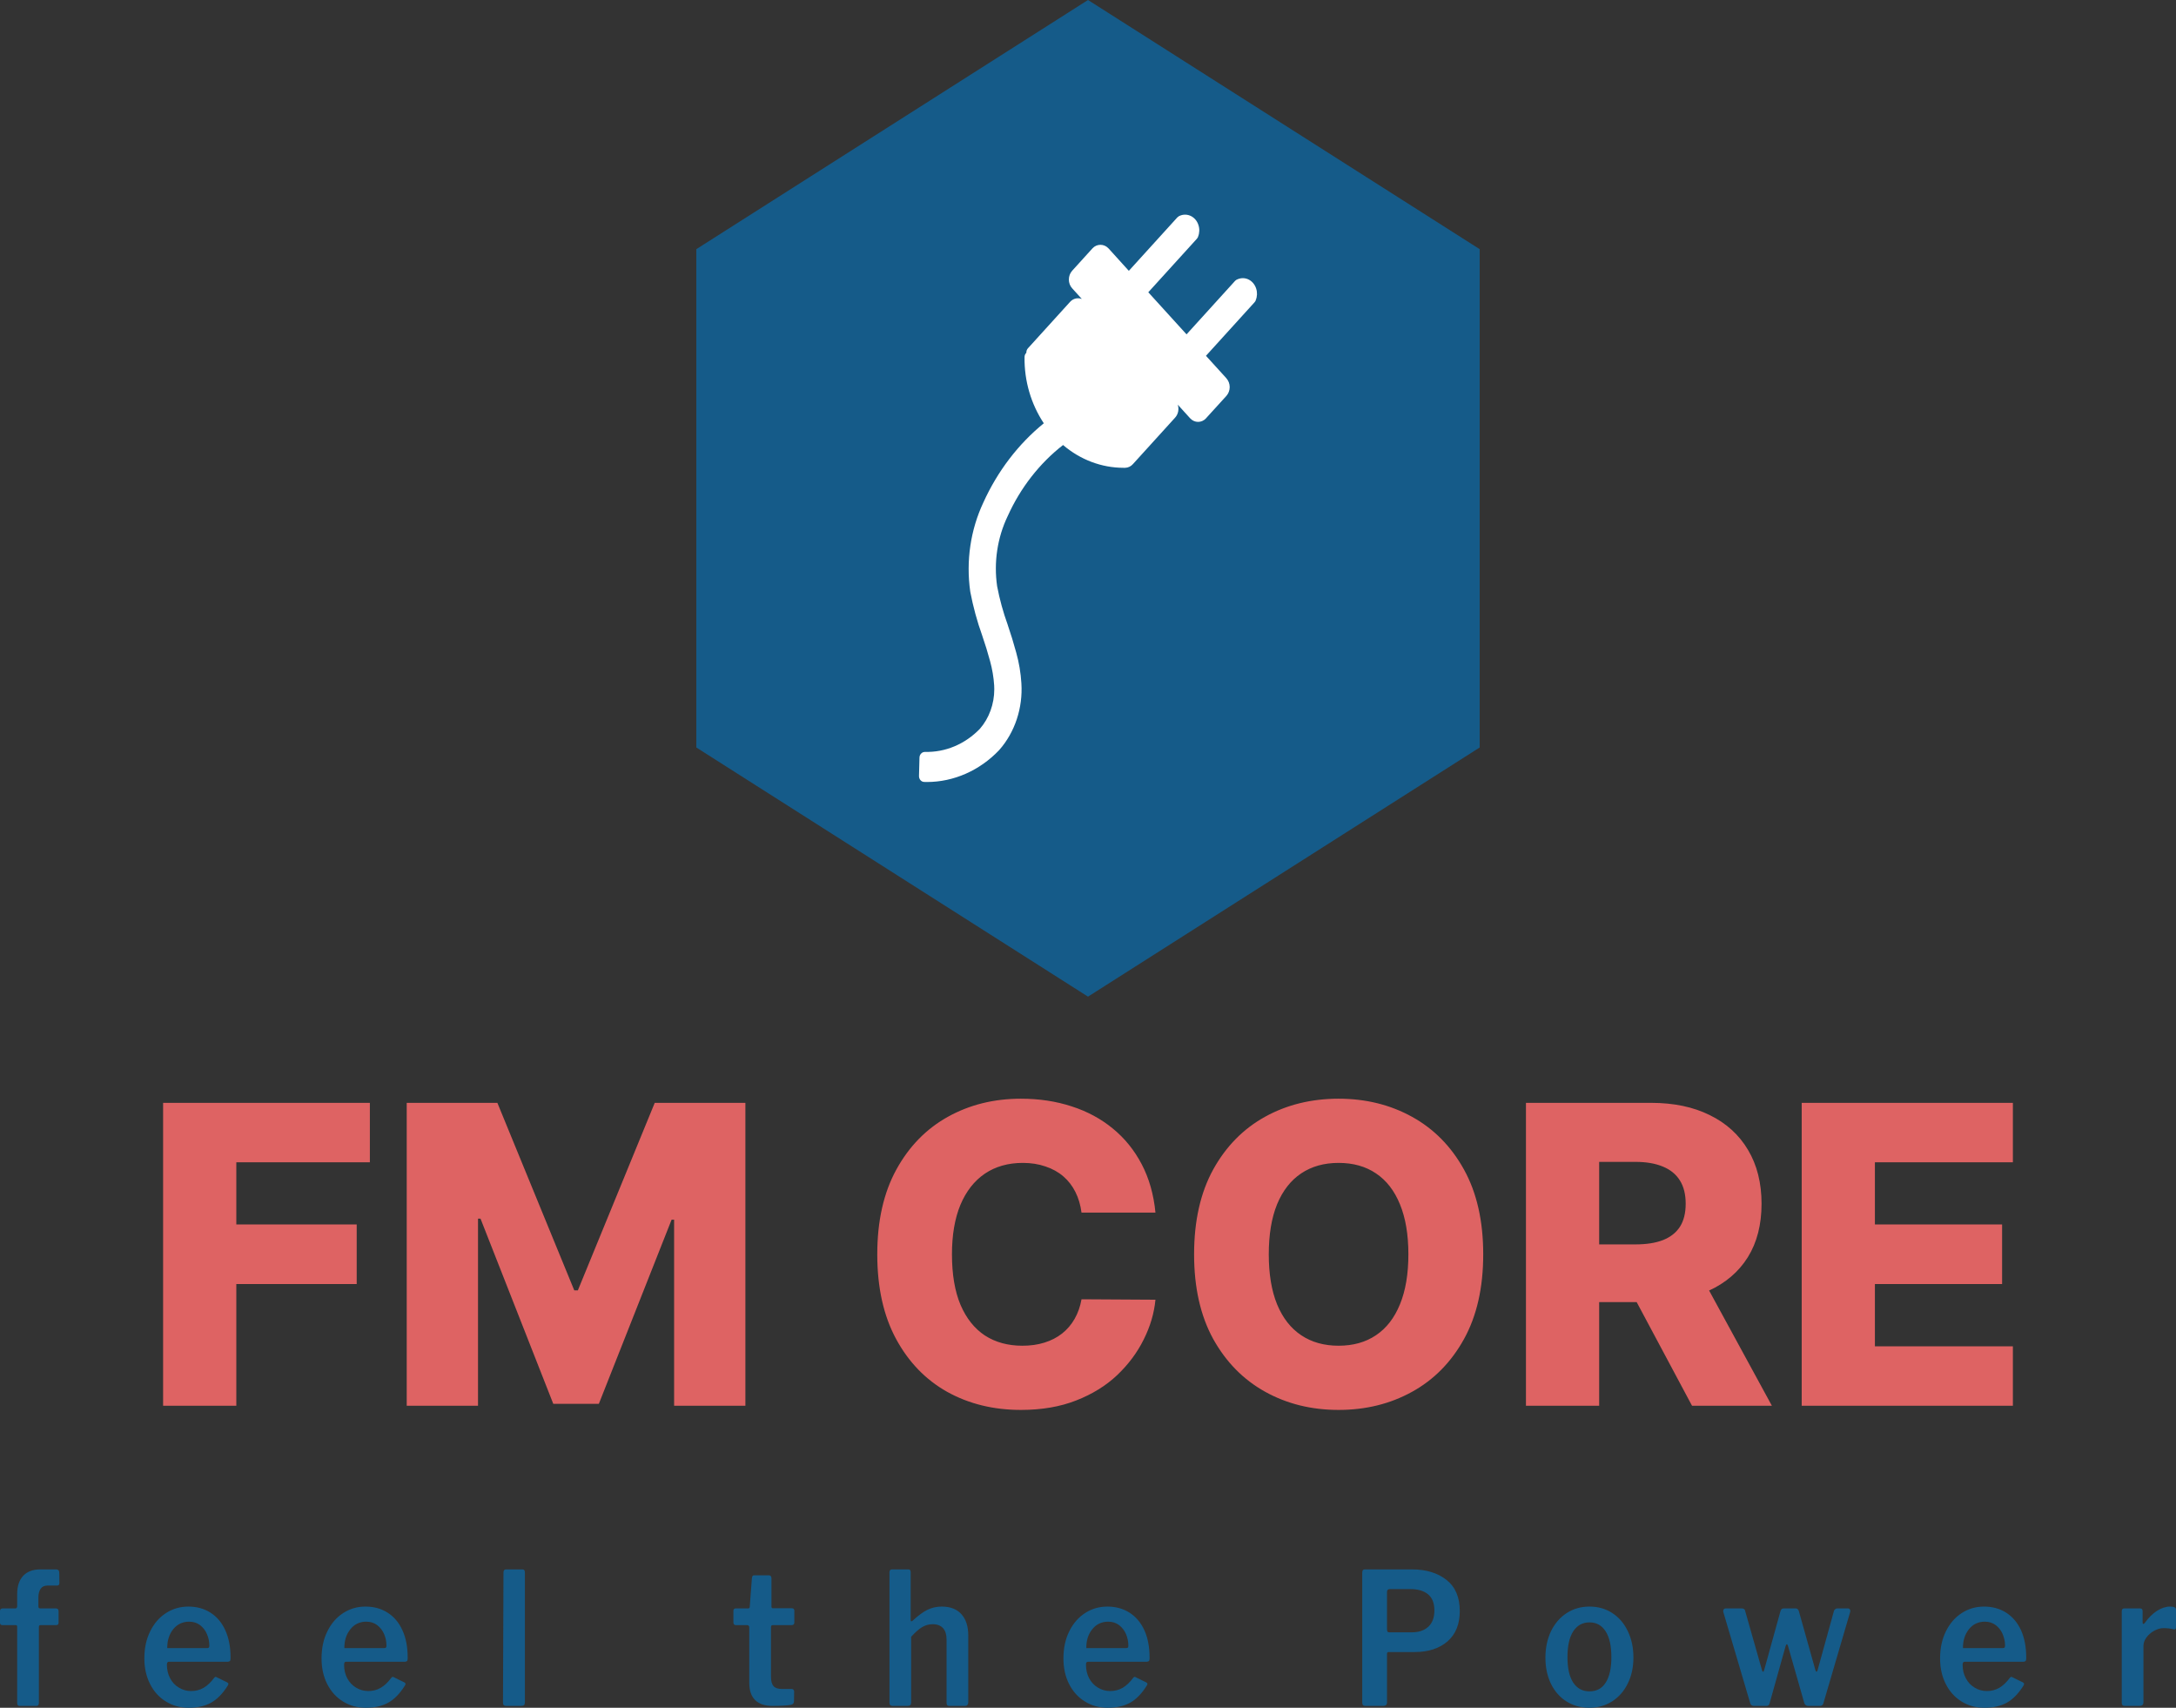 <svg width="209" height="164" viewBox="0 0 209 164" fill="none" xmlns="http://www.w3.org/2000/svg">
<rect x="0" y="0" width="209" height="164" fill="#333333" stroke="none"/>
<path d="M104.5 0L142.12 23.928V71.783L104.5 95.71L66.88 71.783V23.928L104.5 0Z" fill="#155B89"/>
<path d="M120.653 27.717C120.594 27.53 120.501 27.357 120.381 27.21C120.261 27.062 120.116 26.942 119.953 26.857C119.594 26.668 119.183 26.668 118.819 26.84C118.808 26.84 118.804 26.846 118.793 26.852C118.788 26.852 118.778 26.852 118.773 26.857C118.748 26.868 118.727 26.896 118.702 26.913C118.682 26.935 118.656 26.941 118.636 26.963L113.965 32.109L110.291 28.068L114.963 22.922C114.963 22.917 114.963 22.911 114.968 22.911C115.004 22.867 115.039 22.816 115.064 22.761C115.064 22.755 115.064 22.749 115.069 22.744C115.069 22.738 115.075 22.727 115.075 22.721C115.216 22.364 115.227 21.968 115.105 21.605C114.983 21.226 114.73 20.924 114.396 20.751C114.041 20.573 113.636 20.567 113.276 20.74C113.27 20.74 113.261 20.74 113.256 20.746C113.25 20.751 113.245 20.751 113.241 20.751C113.21 20.768 113.19 20.79 113.17 20.813C113.144 20.829 113.114 20.841 113.094 20.863L108.422 26.009L106.467 23.849H106.462C106.051 23.397 105.342 23.397 104.931 23.849L102.981 25.998C102.768 26.232 102.662 26.539 102.662 26.846C102.662 27.153 102.768 27.46 102.981 27.689L103.908 28.71C103.523 28.565 103.082 28.654 102.778 28.989L98.72 33.46C98.619 33.577 98.573 33.728 98.578 33.879C98.477 33.979 98.406 34.118 98.406 34.286C98.37 36.574 99.029 38.807 100.255 40.649C97.802 42.644 95.812 45.251 94.449 48.256C94.449 48.262 94.444 48.262 94.444 48.262V48.267C93.214 50.891 92.774 53.878 93.188 56.795C93.188 56.801 93.192 56.801 93.192 56.807V56.824C93.466 58.258 93.851 59.681 94.343 61.043V61.049C94.621 61.847 94.875 62.673 95.097 63.499C95.305 64.253 95.437 65.034 95.488 65.821C95.498 65.949 95.498 66.072 95.498 66.195C95.498 67.602 95.006 68.963 94.12 69.985C92.693 71.464 90.794 72.262 88.835 72.206C88.623 72.206 88.44 72.34 88.359 72.535C88.334 72.602 88.314 72.674 88.314 72.747L88.268 74.516C88.266 74.59 88.277 74.663 88.3 74.731C88.324 74.8 88.359 74.863 88.405 74.916C88.451 74.97 88.506 75.013 88.566 75.043C88.627 75.073 88.693 75.089 88.76 75.091C88.851 75.097 88.947 75.097 89.038 75.097C91.597 75.097 94.105 73.992 95.959 72.044C95.964 72.038 95.964 72.038 95.964 72.033C95.969 72.033 95.969 72.033 95.974 72.026C97.479 70.324 98.254 67.986 98.102 65.62V65.614C98.041 64.615 97.874 63.622 97.605 62.667C97.362 61.774 97.089 60.881 96.79 60.011V60.004C96.353 58.802 96.013 57.561 95.771 56.293C95.44 53.994 95.794 51.638 96.779 49.579V49.574C96.779 49.574 96.779 49.568 96.785 49.568C98.011 46.844 99.85 44.489 102.104 42.736C103.765 44.152 105.805 44.922 107.905 44.924H108.063C108.345 44.92 108.614 44.794 108.812 44.573L112.87 40.102C113.175 39.767 113.256 39.282 113.124 38.863L114.304 40.163C114.517 40.398 114.796 40.515 115.075 40.515C115.348 40.515 115.627 40.398 115.84 40.169V40.163L117.791 38.02C117.993 37.791 118.11 37.49 118.11 37.172C118.11 36.854 117.993 36.553 117.791 36.329V36.324L115.83 34.169L120.501 29.023C120.501 29.018 120.506 29.018 120.506 29.012C120.542 28.973 120.578 28.923 120.602 28.867C120.602 28.861 120.602 28.856 120.608 28.845C120.613 28.839 120.613 28.834 120.613 28.822C120.757 28.474 120.771 28.077 120.653 27.717Z" fill="white"/>
<path d="M5.626 154.725C5.626 154.548 5.539 154.46 5.372 154.46H3.862C3.749 154.46 3.688 154.401 3.688 154.283V153.4C3.688 153.061 3.762 152.782 3.902 152.575C4.049 152.369 4.256 152.266 4.537 152.266H5.486C5.559 152.266 5.613 152.244 5.653 152.2C5.686 152.149 5.706 152.09 5.706 152.023L5.693 151.03C5.693 150.824 5.586 150.713 5.386 150.713H3.862C3.161 150.713 2.613 150.919 2.225 151.331C1.844 151.744 1.65 152.325 1.65 153.083V154.232C1.65 154.386 1.59 154.46 1.477 154.46H0.254C0.087 154.46 0 154.548 0 154.725V155.836C0 155.991 0.08 156.065 0.241 156.065H1.537C1.61 156.065 1.65 156.124 1.65 156.227V163.544C1.65 163.728 1.724 163.823 1.878 163.823H3.495C3.655 163.823 3.735 163.72 3.735 163.522V156.241C3.735 156.124 3.789 156.065 3.896 156.065H5.386C5.546 156.065 5.626 155.991 5.626 155.836V154.725ZM16.337 161.166C16.137 160.783 16.03 160.349 16.03 159.863C16.03 159.679 16.09 159.583 16.211 159.583H21.884C21.991 159.569 22.064 159.539 22.097 159.495C22.124 159.451 22.144 159.362 22.144 159.245V159.178C22.144 158.163 21.977 157.287 21.636 156.55C21.302 155.814 20.828 155.255 20.213 154.865C19.598 154.475 18.89 154.283 18.088 154.283C17.306 154.283 16.591 154.489 15.95 154.902C15.309 155.314 14.801 155.895 14.427 156.654C14.052 157.404 13.865 158.273 13.865 159.267C13.865 160.187 14.052 161.004 14.413 161.718C14.774 162.439 15.282 162.999 15.93 163.396C16.578 163.801 17.306 164 18.115 164C18.97 164 19.692 163.838 20.273 163.514C20.855 163.19 21.389 162.646 21.87 161.88C21.91 161.806 21.937 161.755 21.937 161.718C21.937 161.652 21.897 161.6 21.823 161.563L20.841 161.085C20.781 161.048 20.734 161.033 20.701 161.033C20.668 161.033 20.627 161.063 20.574 161.122C20.253 161.556 19.912 161.88 19.552 162.086C19.197 162.292 18.797 162.395 18.355 162.395C17.928 162.395 17.54 162.285 17.179 162.064C16.819 161.851 16.538 161.549 16.337 161.166ZM19.832 158.273H16.064C16.057 157.559 16.244 156.955 16.631 156.462C17.026 155.976 17.534 155.733 18.168 155.733C18.569 155.733 18.924 155.844 19.218 156.065C19.512 156.293 19.732 156.58 19.879 156.933C20.033 157.287 20.106 157.655 20.106 158.03C20.106 158.133 20.086 158.199 20.053 158.229C20.013 158.258 19.939 158.273 19.832 158.273ZM33.35 161.166C33.15 160.783 33.049 160.349 33.049 159.863C33.049 159.679 33.103 159.583 33.223 159.583H38.903C39.01 159.569 39.076 159.539 39.11 159.495C39.143 159.451 39.157 159.362 39.157 159.245V159.178C39.157 158.163 38.989 157.287 38.649 156.55C38.315 155.814 37.84 155.255 37.225 154.865C36.611 154.475 35.902 154.283 35.101 154.283C34.319 154.283 33.611 154.489 32.969 154.902C32.328 155.314 31.82 155.895 31.446 156.654C31.071 157.404 30.884 158.273 30.884 159.267C30.884 160.187 31.065 161.004 31.425 161.718C31.793 162.439 32.294 162.999 32.942 163.396C33.59 163.801 34.319 164 35.134 164C35.989 164 36.704 163.838 37.286 163.514C37.874 163.19 38.401 162.646 38.883 161.88C38.929 161.806 38.949 161.755 38.949 161.718C38.949 161.652 38.909 161.6 38.836 161.563L37.86 161.085C37.794 161.048 37.747 161.033 37.713 161.033C37.68 161.033 37.64 161.063 37.586 161.122C37.266 161.556 36.925 161.88 36.564 162.086C36.21 162.292 35.809 162.395 35.375 162.395C34.947 162.395 34.553 162.285 34.192 162.064C33.838 161.851 33.557 161.549 33.35 161.166ZM36.845 158.273H33.076C33.069 157.559 33.256 156.955 33.651 156.462C34.038 155.976 34.546 155.733 35.181 155.733C35.588 155.733 35.936 155.844 36.23 156.065C36.524 156.293 36.744 156.58 36.898 156.933C37.045 157.287 37.119 157.655 37.119 158.03C37.119 158.133 37.099 158.199 37.065 158.229C37.025 158.258 36.952 158.273 36.845 158.273ZM50.416 163.433V151C50.416 150.809 50.336 150.713 50.189 150.713H48.598C48.438 150.713 48.358 150.816 48.358 151.015L48.311 163.507C48.311 163.625 48.338 163.706 48.385 163.75C48.431 163.801 48.518 163.823 48.632 163.823H50.042C50.182 163.823 50.282 163.794 50.336 163.742C50.389 163.691 50.416 163.588 50.416 163.433ZM74.21 156.065H76.021C76.202 156.065 76.295 155.976 76.295 155.8V154.688C76.295 154.526 76.215 154.445 76.055 154.445H74.237C74.144 154.445 74.097 154.386 74.097 154.283V151.582C74.097 151.486 74.077 151.412 74.03 151.361C73.99 151.309 73.936 151.28 73.87 151.28H72.446C72.366 151.28 72.313 151.302 72.286 151.339C72.253 151.383 72.233 151.457 72.219 151.56L72.012 154.283C72.012 154.401 71.965 154.46 71.865 154.46H70.682C70.522 154.46 70.442 154.534 70.442 154.688V155.8C70.442 155.976 70.522 156.065 70.696 156.065H71.772C71.898 156.065 71.965 156.146 71.965 156.3V161.578C71.965 162.336 72.152 162.896 72.533 163.264C72.914 163.639 73.462 163.823 74.19 163.823C74.986 163.823 75.574 163.787 75.954 163.72C76.162 163.683 76.262 163.566 76.262 163.367L76.275 162.447C76.275 162.373 76.255 162.314 76.215 162.27C76.168 162.219 76.115 162.196 76.055 162.196H75.106C74.732 162.196 74.464 162.108 74.297 161.924C74.13 161.74 74.05 161.424 74.05 160.982V156.263C74.05 156.131 74.103 156.065 74.21 156.065ZM85.43 163.507C85.43 163.72 85.536 163.823 85.737 163.823H87.167C87.294 163.823 87.381 163.794 87.434 163.742C87.488 163.691 87.514 163.602 87.514 163.47V157.184C87.902 156.757 88.249 156.447 88.557 156.263C88.871 156.072 89.212 155.976 89.586 155.976C90.027 155.976 90.354 156.109 90.581 156.359C90.802 156.609 90.915 156.97 90.915 157.426V163.507C90.915 163.625 90.936 163.706 90.976 163.75C91.009 163.801 91.082 163.823 91.189 163.823H92.666C92.887 163.823 93 163.698 93 163.455V157.058C93 156.182 92.78 155.505 92.345 155.019C91.904 154.526 91.276 154.283 90.454 154.283C89.96 154.283 89.506 154.386 89.078 154.592C88.657 154.799 88.183 155.152 87.648 155.645C87.594 155.689 87.548 155.711 87.514 155.697C87.488 155.682 87.468 155.645 87.468 155.571V150.978C87.468 150.801 87.401 150.713 87.26 150.713H85.67C85.51 150.713 85.43 150.816 85.43 151.015V163.507ZM104.607 161.166C104.406 160.783 104.306 160.349 104.306 159.863C104.306 159.679 104.366 159.583 104.48 159.583H110.16C110.267 159.569 110.333 159.539 110.367 159.495C110.4 159.451 110.414 159.362 110.414 159.245V159.178C110.414 158.163 110.247 157.287 109.912 156.55C109.572 155.814 109.097 155.255 108.482 154.865C107.868 154.475 107.159 154.283 106.358 154.283C105.576 154.283 104.868 154.489 104.226 154.902C103.585 155.314 103.077 155.895 102.703 156.654C102.328 157.404 102.141 158.273 102.141 159.267C102.141 160.187 102.322 161.004 102.682 161.718C103.05 162.439 103.551 162.999 104.199 163.396C104.847 163.801 105.576 164 106.391 164C107.246 164 107.961 163.838 108.549 163.514C109.131 163.19 109.659 162.646 110.14 161.88C110.186 161.806 110.206 161.755 110.206 161.718C110.206 161.652 110.166 161.6 110.093 161.563L109.117 161.085C109.05 161.048 109.004 161.033 108.97 161.033C108.937 161.033 108.897 161.063 108.843 161.122C108.523 161.556 108.182 161.88 107.828 162.086C107.467 162.292 107.066 162.395 106.632 162.395C106.204 162.395 105.81 162.285 105.449 162.064C105.095 161.851 104.814 161.549 104.607 161.166ZM108.108 158.273H104.34C104.326 157.559 104.513 156.955 104.908 156.462C105.295 155.976 105.81 155.733 106.438 155.733C106.845 155.733 107.193 155.844 107.487 156.065C107.781 156.293 108.001 156.58 108.155 156.933C108.302 157.287 108.376 157.655 108.376 158.03C108.376 158.133 108.362 158.199 108.322 158.229C108.282 158.258 108.215 158.273 108.108 158.273ZM139.033 157.625C139.814 156.941 140.209 155.969 140.209 154.71C140.209 153.385 139.781 152.391 138.932 151.722C138.084 151.052 136.981 150.713 135.625 150.713H131.081C130.921 150.713 130.84 150.816 130.84 151.015V163.507C130.84 163.72 130.941 163.823 131.134 163.823H132.865C133.099 163.823 133.219 163.706 133.219 163.47V158.825C133.219 158.707 133.273 158.648 133.38 158.648H135.892C137.202 158.648 138.244 158.302 139.033 157.625ZM137.162 153.105C137.569 153.444 137.77 153.959 137.77 154.651C137.77 155.336 137.576 155.859 137.188 156.219C136.794 156.58 136.266 156.757 135.591 156.757H133.426C133.353 156.757 133.299 156.735 133.266 156.683C133.233 156.639 133.219 156.565 133.219 156.455V152.885C133.219 152.701 133.306 152.605 133.487 152.605H135.491C136.199 152.605 136.754 152.774 137.162 153.105ZM150.452 163.389C151.094 163.794 151.829 164 152.651 164C153.472 164 154.207 163.794 154.849 163.382C155.49 162.969 155.992 162.395 156.346 161.666C156.707 160.938 156.887 160.106 156.887 159.178C156.887 158.236 156.707 157.39 156.352 156.654C156.005 155.91 155.504 155.329 154.862 154.909C154.221 154.489 153.493 154.283 152.664 154.283C151.855 154.283 151.127 154.489 150.486 154.902C149.844 155.314 149.343 155.895 148.975 156.639C148.615 157.39 148.434 158.244 148.434 159.193C148.434 160.128 148.608 160.952 148.962 161.689C149.316 162.417 149.811 162.984 150.452 163.389ZM154.228 161.578C153.873 162.145 153.352 162.425 152.664 162.425C151.996 162.425 151.475 162.145 151.1 161.578C150.733 161.011 150.552 160.202 150.552 159.142C150.552 158.067 150.733 157.242 151.1 156.668C151.475 156.094 151.996 155.8 152.664 155.8C153.339 155.8 153.86 156.094 154.221 156.668C154.588 157.242 154.769 158.067 154.769 159.142C154.769 160.202 154.588 161.011 154.228 161.578ZM177.681 154.563C177.641 154.497 177.574 154.46 177.488 154.46H176.465C176.392 154.46 176.325 154.482 176.265 154.534C176.205 154.578 176.165 154.637 176.145 154.71L174.588 160.341C174.554 160.474 174.521 160.54 174.474 160.54C174.434 160.54 174.394 160.481 174.36 160.364L172.777 154.725C172.723 154.548 172.623 154.46 172.469 154.46H171.313C171.166 154.46 171.066 154.541 171.013 154.71L169.456 160.341C169.422 160.474 169.382 160.54 169.329 160.54C169.309 160.54 169.289 160.518 169.269 160.481C169.255 160.452 169.242 160.408 169.229 160.364L167.625 154.725C167.618 154.644 167.585 154.578 167.525 154.534C167.465 154.482 167.391 154.46 167.304 154.46H165.754C165.674 154.46 165.62 154.482 165.574 154.534C165.533 154.578 165.513 154.637 165.513 154.71C165.513 154.769 165.513 154.806 165.527 154.828L168.093 163.522C168.133 163.72 168.26 163.823 168.46 163.823H169.65C169.743 163.823 169.817 163.801 169.863 163.764C169.91 163.72 169.95 163.654 169.97 163.558L171.507 158.067C171.541 157.956 171.581 157.905 171.621 157.905C171.661 157.905 171.701 157.956 171.734 158.067L173.291 163.522C173.351 163.72 173.478 163.823 173.672 163.823H174.815C174.982 163.823 175.089 163.735 175.136 163.558L177.701 154.813C177.728 154.718 177.728 154.637 177.681 154.563ZM188.814 161.166C188.606 160.783 188.506 160.349 188.506 159.863C188.506 159.679 188.566 159.583 188.68 159.583H194.36C194.467 159.569 194.533 159.539 194.567 159.495C194.6 159.451 194.614 159.362 194.614 159.245V159.178C194.614 158.163 194.447 157.287 194.112 156.55C193.772 155.814 193.297 155.255 192.683 154.865C192.068 154.475 191.359 154.283 190.558 154.283C189.776 154.283 189.068 154.489 188.426 154.902C187.785 155.314 187.277 155.895 186.903 156.654C186.528 157.404 186.341 158.273 186.341 159.267C186.341 160.187 186.522 161.004 186.889 161.718C187.25 162.439 187.758 162.999 188.399 163.396C189.048 163.801 189.776 164 190.591 164C191.446 164 192.168 163.838 192.749 163.514C193.331 163.19 193.865 162.646 194.346 161.88C194.386 161.806 194.406 161.755 194.406 161.718C194.406 161.652 194.373 161.6 194.293 161.563L193.317 161.085C193.25 161.048 193.204 161.033 193.17 161.033C193.144 161.033 193.097 161.063 193.043 161.122C192.723 161.556 192.382 161.88 192.028 162.086C191.667 162.292 191.273 162.395 190.832 162.395C190.404 162.395 190.01 162.285 189.656 162.064C189.295 161.851 189.014 161.549 188.814 161.166ZM192.308 158.273H188.54C188.526 157.559 188.72 156.955 189.108 156.462C189.495 155.976 190.01 155.733 190.638 155.733C191.045 155.733 191.393 155.844 191.687 156.065C191.981 156.293 192.208 156.58 192.355 156.933C192.502 157.287 192.582 157.655 192.582 158.03C192.582 158.133 192.562 158.199 192.522 158.229C192.489 158.258 192.415 158.273 192.308 158.273ZM203.788 163.507C203.788 163.72 203.882 163.823 204.075 163.823H205.505C205.746 163.823 205.873 163.706 205.873 163.47V158.067C205.873 157.78 205.973 157.507 206.167 157.242C206.367 156.977 206.615 156.764 206.922 156.595C207.229 156.433 207.517 156.352 207.797 156.352C208.158 156.352 208.492 156.389 208.793 156.477C208.926 156.499 209 156.425 209 156.263V154.563C209 154.379 208.806 154.283 208.419 154.283C208.018 154.283 207.597 154.423 207.169 154.695C206.741 154.975 206.354 155.358 206 155.859C205.946 155.917 205.906 155.947 205.873 155.947C205.819 155.947 205.793 155.895 205.793 155.8V154.725C205.793 154.548 205.719 154.46 205.565 154.46H204.009C203.862 154.46 203.788 154.563 203.788 154.762V163.507Z" fill="#155B89"/>
<path d="M15.666 135V105.909H35.525V111.619H22.698V117.585H34.26V123.31H22.698V135H15.666ZM39.065 105.909H47.772L55.159 123.92H55.5L62.886 105.909H71.593V135H64.747V117.131H64.505L57.517 134.815H53.142L46.153 117.031H45.912V135H39.065V105.909ZM110.979 116.449H103.877C103.782 115.72 103.588 115.062 103.294 114.474C103.001 113.887 102.613 113.385 102.13 112.969C101.647 112.552 101.074 112.235 100.411 112.017C99.757 111.79 99.033 111.676 98.238 111.676C96.827 111.676 95.61 112.022 94.587 112.713C93.574 113.404 92.793 114.403 92.243 115.71C91.704 117.017 91.434 118.598 91.434 120.455C91.434 122.386 91.708 124.006 92.257 125.312C92.816 126.61 93.597 127.59 94.601 128.253C95.615 128.906 96.812 129.233 98.195 129.233C98.972 129.233 99.677 129.134 100.311 128.935C100.955 128.736 101.519 128.447 102.002 128.068C102.494 127.68 102.897 127.211 103.209 126.662C103.531 126.103 103.754 125.473 103.877 124.773L110.979 124.815C110.856 126.103 110.482 127.372 109.857 128.622C109.241 129.872 108.394 131.013 107.314 132.045C106.235 133.068 104.918 133.883 103.365 134.489C101.822 135.095 100.051 135.398 98.053 135.398C95.42 135.398 93.062 134.82 90.979 133.665C88.905 132.5 87.267 130.805 86.064 128.58C84.862 126.354 84.26 123.646 84.26 120.455C84.26 117.254 84.871 114.541 86.093 112.315C87.314 110.09 88.967 108.4 91.05 107.244C93.133 106.089 95.468 105.511 98.053 105.511C99.814 105.511 101.443 105.758 102.939 106.25C104.435 106.733 105.752 107.443 106.888 108.381C108.025 109.309 108.948 110.45 109.658 111.804C110.368 113.158 110.809 114.706 110.979 116.449ZM142.46 120.455C142.46 123.655 141.844 126.368 140.613 128.594C139.382 130.819 137.716 132.509 135.613 133.665C133.52 134.82 131.172 135.398 128.568 135.398C125.954 135.398 123.601 134.815 121.508 133.651C119.415 132.486 117.753 130.795 116.522 128.58C115.301 126.354 114.69 123.646 114.69 120.455C114.69 117.254 115.301 114.541 116.522 112.315C117.753 110.09 119.415 108.4 121.508 107.244C123.601 106.089 125.954 105.511 128.568 105.511C131.172 105.511 133.52 106.089 135.613 107.244C137.716 108.4 139.382 110.09 140.613 112.315C141.844 114.541 142.46 117.254 142.46 120.455ZM135.272 120.455C135.272 118.561 135.002 116.96 134.463 115.653C133.932 114.347 133.165 113.357 132.162 112.685C131.167 112.012 129.969 111.676 128.568 111.676C127.176 111.676 125.978 112.012 124.974 112.685C123.97 113.357 123.199 114.347 122.659 115.653C122.128 116.96 121.863 118.561 121.863 120.455C121.863 122.348 122.128 123.949 122.659 125.256C123.199 126.562 123.97 127.552 124.974 128.224C125.978 128.897 127.176 129.233 128.568 129.233C129.969 129.233 131.167 128.897 132.162 128.224C133.165 127.552 133.932 126.562 134.463 125.256C135.002 123.949 135.272 122.348 135.272 120.455ZM146.565 135V105.909H158.582C160.76 105.909 162.64 106.302 164.221 107.088C165.812 107.865 167.038 108.982 167.9 110.44C168.762 111.889 169.193 113.608 169.193 115.597C169.193 117.614 168.752 119.328 167.872 120.739C166.991 122.14 165.741 123.21 164.122 123.949C162.502 124.678 160.585 125.043 158.369 125.043H150.77V119.503H157.062C158.123 119.503 159.008 119.366 159.718 119.091C160.438 118.807 160.983 118.381 161.352 117.812C161.721 117.235 161.906 116.496 161.906 115.597C161.906 114.697 161.721 113.954 161.352 113.366C160.983 112.77 160.438 112.325 159.718 112.031C158.999 111.728 158.113 111.577 157.062 111.577H153.596V135H146.565ZM162.943 121.705L170.187 135H162.517L155.414 121.705H162.943ZM173.049 135V105.909H193.333V111.619H180.081V117.585H192.297V123.31H180.081V129.29H193.333V135H173.049Z" fill="#DE6363"/>
</svg>
